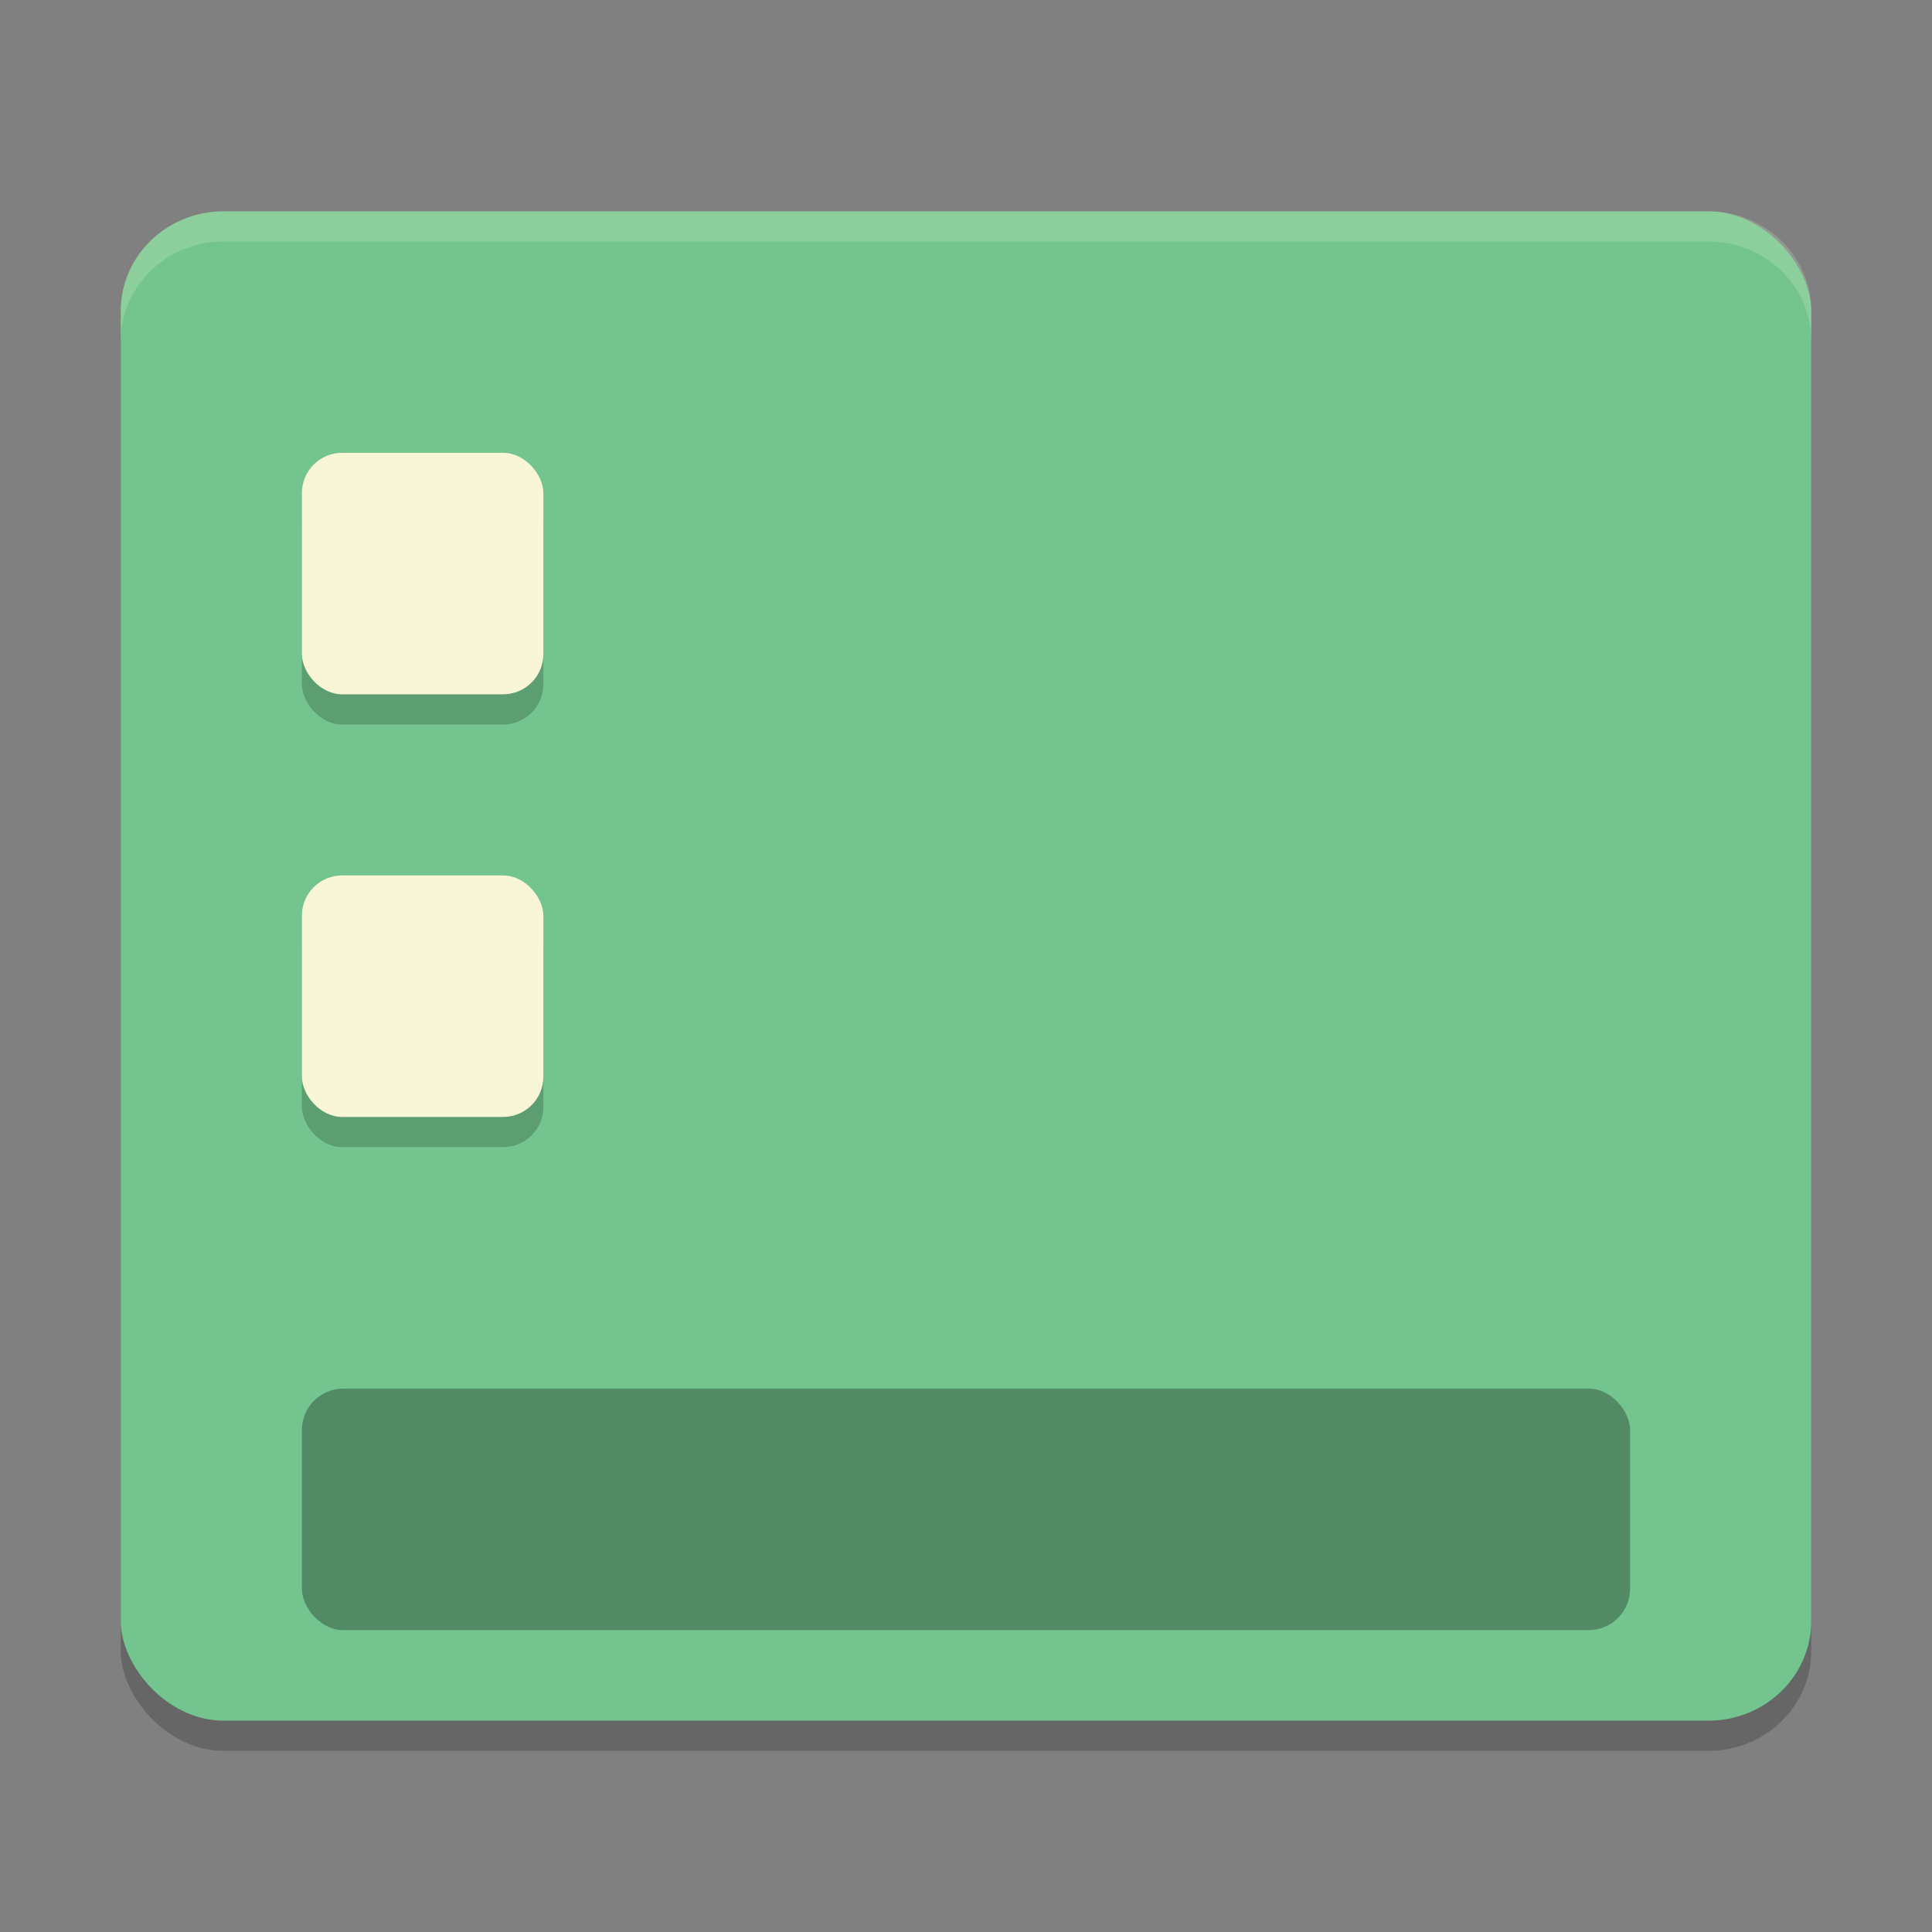 <svg xmlns="http://www.w3.org/2000/svg" width="64" height="64">
    <rect width="100%" height="100%" fill="#808080" stroke="none"/>
    <rect width="56" height="50" x="4" y="8" rx="3.409" ry="3.303" opacity=".2"/>
    <rect width="56" height="50" x="4" y="7" rx="3.409" ry="3.303" fill="#73C48F"/>
    <rect width="44" height="8" x="10" y="46" rx="1.375" opacity=".3"/>
    <rect width="8" height="8" x="10" y="16" rx="1.333" opacity=".2"/>
    <rect width="8" height="8" x="10" y="15" rx="1.333" fill="#F9F5D7"/>
    <rect width="8" height="8" x="10" y="30" rx="1.333" opacity=".2"/>
    <rect width="8" height="8" x="10" y="29" rx="1.333" fill="#F9F5D7"/>
    <path d="M7.41 7C5.522 7 4 8.475 4 10.305v1C4 9.475 5.522 8 7.41 8h49.18C58.478 8 60 9.475 60 11.305v-1C60 8.475 58.478 7 56.59 7H7.41z" opacity=".2" fill="#F9F5D7"/>
</svg>
